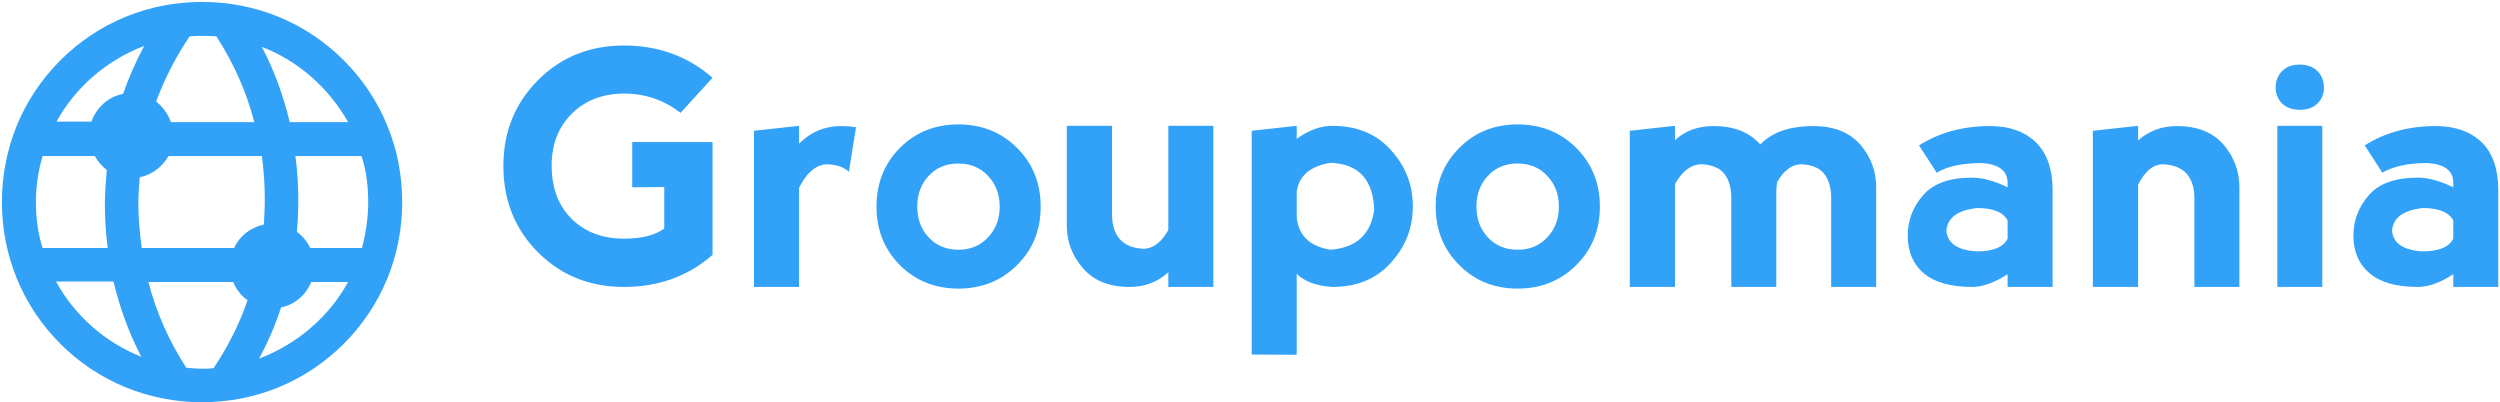 <svg width="485" height="78" viewBox="0 0 485 78" fill="none" xmlns="http://www.w3.org/2000/svg">
<g clip-path="url(#clip0)">
<path d="M121.052 55.667C114.411 55.667 108.851 53.428 104.373 48.949C99.894 44.471 97.655 38.881 97.655 32.179C97.655 25.598 99.894 20.054 104.373 15.545C108.851 11.067 114.411 8.828 121.052 8.828C127.724 8.828 133.451 10.914 138.234 15.088L132.019 21.897C128.82 19.399 125.165 18.15 121.052 18.15C116.848 18.18 113.451 19.505 110.862 22.125C108.303 24.715 107.023 28.035 107.023 32.087C107.023 36.444 108.318 39.901 110.907 42.461C113.497 45.02 116.894 46.299 121.098 46.299C124.479 46.299 127.069 45.644 128.866 44.334V36.291L122.651 36.337V27.563H138.234V49.452C133.482 53.595 127.754 55.667 121.052 55.667ZM155.005 24.41V27.883C157.259 25.598 159.986 24.456 163.184 24.456C164.19 24.456 165.149 24.532 166.063 24.684L164.692 33.321C163.687 32.407 162.24 31.92 160.351 31.859C158.219 32.011 156.437 33.55 155.005 36.474V55.667H146.277V25.37L155.005 24.41ZM185.942 55.987C181.402 55.987 177.609 54.464 174.563 51.417C171.547 48.371 170.039 44.593 170.039 40.084C170.039 35.545 171.547 31.752 174.563 28.706C177.609 25.659 181.402 24.136 185.942 24.136C190.481 24.136 194.274 25.659 197.32 28.706C200.367 31.752 201.89 35.545 201.89 40.084C201.89 44.623 200.367 48.401 197.32 51.417C194.274 54.464 190.481 55.987 185.942 55.987ZM185.942 48.447C188.287 48.447 190.207 47.639 191.699 46.025C193.192 44.441 193.938 42.461 193.938 40.084C193.938 37.708 193.192 35.728 191.699 34.144C190.207 32.529 188.272 31.722 185.896 31.722C183.55 31.722 181.631 32.529 180.138 34.144C178.676 35.728 177.945 37.708 177.945 40.084C177.945 42.461 178.676 44.441 180.138 46.025C181.631 47.639 183.565 48.447 185.942 48.447ZM226.657 44.608V24.41H235.386V55.667H226.657V52.834C224.555 54.722 222.057 55.667 219.163 55.667C215.203 55.667 212.187 54.464 210.115 52.057C208.013 49.65 206.962 46.893 206.962 43.786V24.41H215.736V41.592C215.736 43.664 216.254 45.279 217.29 46.436C218.325 47.594 219.894 48.203 221.996 48.264C223.824 48.142 225.378 46.923 226.657 44.608ZM251.562 68.828L242.834 68.782V25.37L251.562 24.41V26.924C253.908 25.248 256.208 24.41 258.462 24.41C263.245 24.41 267.038 25.979 269.841 29.117C272.674 32.224 274.091 35.865 274.091 40.038C274.091 44.212 272.674 47.853 269.841 50.96C267.038 54.098 263.245 55.667 258.462 55.667C255.325 55.454 253.025 54.601 251.562 53.108V68.828ZM251.562 37.205V42.278C251.989 45.781 254.182 47.837 258.143 48.447C263.139 48.051 265.957 45.461 266.596 40.678C266.383 34.829 263.565 31.798 258.143 31.585C254.182 32.224 251.989 34.098 251.562 37.205ZM294.426 55.987C289.887 55.987 286.109 54.464 283.093 51.417C280.047 48.371 278.523 44.593 278.523 40.084C278.523 35.545 280.047 31.752 283.093 28.706C286.109 25.659 289.887 24.136 294.426 24.136C298.965 24.136 302.758 25.659 305.804 28.706C308.851 31.752 310.374 35.545 310.374 40.084C310.374 44.623 308.851 48.401 305.804 51.417C302.758 54.464 298.965 55.987 294.426 55.987ZM294.426 48.447C296.802 48.447 298.721 47.639 300.184 46.025C301.676 44.441 302.423 42.461 302.423 40.084C302.423 37.708 301.676 35.728 300.184 34.144C298.721 32.529 296.787 31.722 294.38 31.722C292.034 31.722 290.115 32.529 288.622 34.144C287.16 35.728 286.429 37.708 286.429 40.084C286.429 42.461 287.16 44.441 288.622 46.025C290.115 47.639 292.05 48.447 294.426 48.447ZM324.951 35.697V55.667H316.178V25.37L324.951 24.41V27.198C326.901 25.37 329.399 24.456 332.446 24.456C336.376 24.456 339.392 25.644 341.494 28.02C343.779 25.644 347.206 24.456 351.775 24.456C355.736 24.456 358.767 25.644 360.869 28.02C362.941 30.427 363.977 33.199 363.977 36.337V55.667H355.248V38.485C355.248 36.413 354.776 34.799 353.832 33.641C352.887 32.514 351.364 31.92 349.262 31.859C347.526 31.981 346.033 33.123 344.784 35.286C344.662 35.926 344.601 36.581 344.601 37.251V55.667H335.873V38.485C335.873 36.413 335.401 34.799 334.456 33.641C333.512 32.514 331.989 31.92 329.887 31.859C327.967 31.981 326.322 33.26 324.951 35.697ZM375.721 33.504L372.293 28.203C376.254 25.705 380.839 24.456 386.048 24.456C389.795 24.456 392.75 25.492 394.913 27.563C397.107 29.665 398.203 32.788 398.203 36.931V55.667H389.475V53.199C386.916 54.844 384.616 55.667 382.575 55.667C378.432 55.667 375.309 54.783 373.207 53.017C371.136 51.249 370.1 48.812 370.1 45.705C370.1 42.78 371.09 40.176 373.07 37.891C375.02 35.606 378.188 34.464 382.575 34.464C384.616 34.464 386.916 35.088 389.475 36.337V35.377C389.414 33.093 387.739 31.844 384.449 31.63C380.702 31.63 377.792 32.255 375.721 33.504ZM389.475 46.299V42.78C388.653 41.166 386.673 40.358 383.535 40.358C379.788 40.785 377.807 42.247 377.594 44.745C377.807 47.213 379.788 48.553 383.535 48.767C386.673 48.767 388.653 47.944 389.475 46.299ZM414.792 35.834V55.667H406.018V25.37L414.792 24.41V27.243C416.894 25.385 419.392 24.456 422.286 24.456C426.246 24.456 429.262 25.644 431.334 28.02C433.405 30.427 434.441 33.199 434.441 36.337V55.667H425.713V38.485C425.713 36.413 425.195 34.799 424.159 33.641C423.093 32.514 421.509 31.92 419.407 31.859C417.609 31.981 416.071 33.306 414.792 35.834ZM450.526 55.667H441.798V24.41H450.526V55.667ZM441.478 16.962C441.478 18.211 441.89 19.247 442.712 20.069C443.565 20.892 444.723 21.303 446.185 21.303C447.617 21.303 448.759 20.892 449.612 20.069C450.435 19.247 450.846 18.211 450.846 16.962C450.846 15.713 450.435 14.662 449.612 13.809C448.759 12.956 447.587 12.529 446.094 12.529C444.692 12.529 443.565 12.956 442.712 13.809C441.89 14.662 441.478 15.713 441.478 16.962ZM462.179 33.504L458.752 28.203C462.712 25.705 467.297 24.456 472.507 24.456C476.254 24.456 479.224 25.492 481.418 27.563C483.581 29.665 484.662 32.788 484.662 36.931V55.667H475.934V53.199C473.405 54.844 471.121 55.667 469.079 55.667C464.906 55.667 461.783 54.783 459.711 53.017C457.609 51.249 456.558 48.812 456.558 45.705C456.558 42.78 457.549 40.176 459.529 37.891C461.478 35.606 464.662 34.464 469.079 34.464C471.09 34.464 473.375 35.088 475.934 36.337V35.377C475.903 33.093 474.243 31.844 470.953 31.63C467.206 31.63 464.281 32.255 462.179 33.504ZM475.934 46.299V42.78C475.111 41.166 473.131 40.358 469.993 40.358C466.246 40.785 464.266 42.247 464.053 44.745C464.266 47.213 466.246 48.553 469.993 48.767C473.131 48.767 475.111 47.944 475.934 46.299Z" fill="#32A2F9"/>
<path d="M39.2 78.028C49.604 78.028 59.357 74.033 66.695 66.695C74.033 59.357 78.028 49.603 78.028 39.2C78.028 28.796 74.033 19.043 66.695 11.705C59.357 4.367 49.604 0.372 39.2 0.372C28.796 0.372 19.043 4.367 11.705 11.705C4.367 19.043 0.372 28.796 0.372 39.2C0.372 49.603 4.367 59.357 11.705 66.695C19.043 74.033 28.796 78.028 39.2 78.028ZM41.429 71.432C40.686 71.525 39.943 71.525 39.2 71.525C38.178 71.525 37.156 71.432 36.135 71.34C32.791 66.138 30.283 60.564 28.796 54.712H45.238C45.795 56.106 46.817 57.406 48.024 58.242C46.445 62.887 44.216 67.252 41.429 71.432ZM50.254 69.575C52.019 66.323 53.412 63.072 54.527 59.636C57.221 59.078 59.357 57.22 60.379 54.712H67.531C63.816 61.493 57.592 66.788 50.254 69.575ZM71.432 39.2C71.432 42.265 70.968 45.238 70.225 48.117H60.193C59.636 46.91 58.707 45.795 57.592 44.959C57.778 42.916 57.871 40.872 57.871 38.828C57.871 35.949 57.685 33.069 57.313 30.283H70.132C71.061 33.069 71.432 36.135 71.432 39.2ZM67.531 23.688H56.199C54.991 18.579 53.226 13.748 50.811 9.104C57.871 11.798 63.816 17.092 67.531 23.688ZM51.368 38.828C51.368 40.407 51.276 41.987 51.183 43.566C48.582 44.123 46.445 45.795 45.424 48.117H27.496C27.124 45.331 26.846 42.451 26.846 39.664C26.846 37.9 26.939 36.135 27.124 34.37C29.54 33.905 31.49 32.326 32.698 30.283H50.811C51.183 33.069 51.368 35.949 51.368 38.828ZM36.785 7.06C37.621 6.968 38.457 6.968 39.2 6.968C40.129 6.968 41.058 6.968 41.987 7.06C45.331 12.262 47.839 17.835 49.325 23.688H33.162C32.605 22.108 31.583 20.715 30.283 19.693C31.955 15.235 34.091 11.055 36.785 7.06ZM27.96 8.918C26.381 11.891 24.988 15.049 23.873 18.207C20.994 18.764 18.672 20.901 17.743 23.595H10.962C14.584 17 20.622 11.705 27.96 8.918ZM6.968 39.2C6.968 36.135 7.432 33.069 8.268 30.283H18.393C18.95 31.304 19.786 32.233 20.715 32.976C20.529 35.206 20.344 37.435 20.344 39.664C20.344 42.544 20.529 45.331 20.901 48.117H8.268C7.339 45.238 6.968 42.265 6.968 39.2ZM22.016 54.62C23.223 59.636 24.988 64.559 27.403 69.203C20.344 66.416 14.492 61.215 10.869 54.62H22.016Z" fill="#32A2F9"/>
</g>
<defs>
<clipPath id="clip0">
<rect width="485" height="78" fill="white"/>
</clipPath>
</defs>
</svg>
